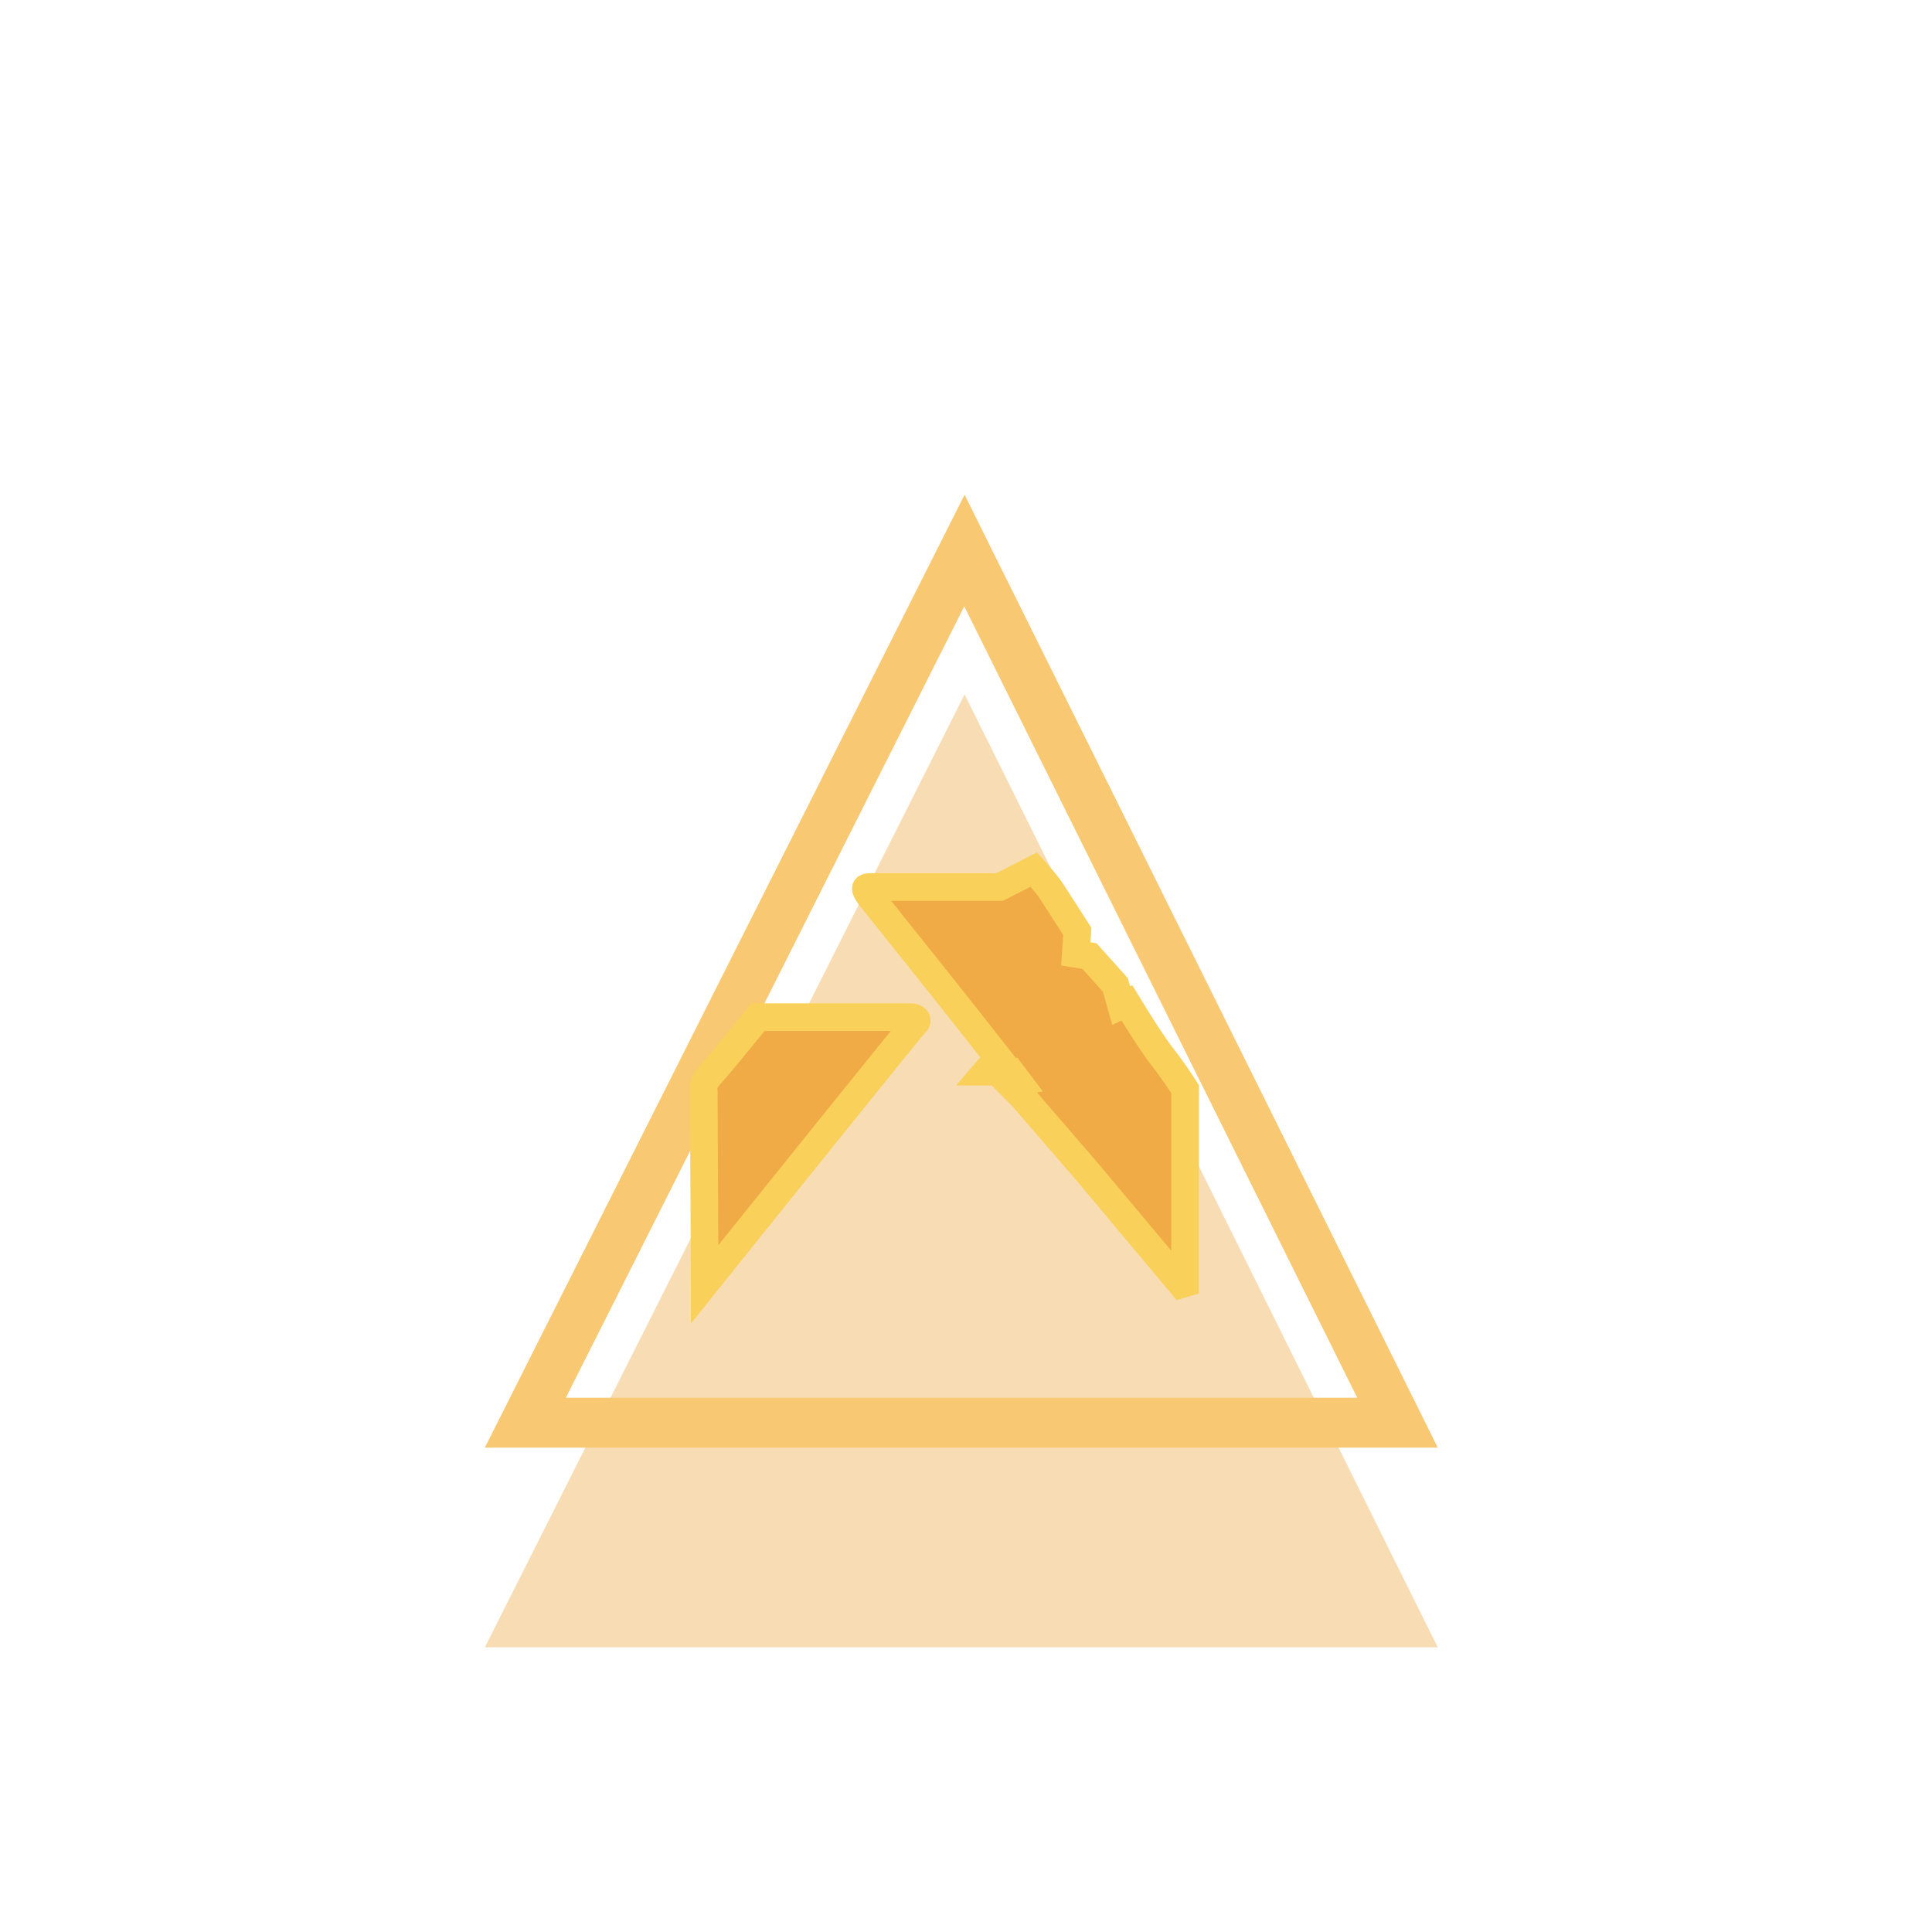 <svg width="70" height="70" viewBox="0 0 70 70" fill="none" xmlns="http://www.w3.org/2000/svg">
<g opacity="0.8" filter="url(#filter0_f_348_15895)">
<g filter="url(#filter1_i_348_15895)">
<path d="M34.949 17.924L52.093 52.451H17.566L34.949 17.924Z" fill="#EEAA45" fill-opacity="0.5"/>
</g>
<path d="M19.034 51.547L34.943 19.947L50.634 51.547H19.034Z" stroke="#F8BA4F" stroke-width="1.809"/>
</g>
<path d="M25.532 46.531C28.059 43.379 33.132 37.063 33.202 37.022C33.248 36.93 33.175 36.868 33.022 36.854L27.465 36.854C26.949 37.49 25.869 38.812 25.675 39.005C25.481 39.2 25.477 39.451 25.499 39.553L25.532 46.531Z" fill="#F0AB46" stroke="#F9D059"/>
<path d="M38.073 32.257C37.935 32.05 37.605 31.67 37.457 31.505L36.216 32.139L31.543 32.139C31.352 32.139 31.294 32.156 31.503 32.458C32.553 33.767 34.964 36.784 36.211 38.382C36.07 38.446 35.827 38.707 35.723 38.829L36.618 38.829L36.89 39.189L36.554 39.245L37.033 39.724L39.358 42.417L42.802 46.531L42.938 46.491L42.938 42.904L42.938 39.461C42.799 39.242 42.437 38.698 42.099 38.27C41.76 37.842 41.111 36.803 40.828 36.337L40.621 36.433L40.412 35.686L39.474 34.642L38.977 34.561L39.033 33.745C38.77 33.335 38.21 32.463 38.073 32.257Z" fill="#F0AB46" stroke="#F9D059"/>
<defs>
<filter id="filter0_f_348_15895" x="0.53" y="0.888" width="68.6" height="68.6" filterUnits="userSpaceOnUse" color-interpolation-filters="sRGB">
<feFlood flood-opacity="0" result="BackgroundImageFix"/>
<feBlend mode="normal" in="SourceGraphic" in2="BackgroundImageFix" result="shape"/>
<feGaussianBlur stdDeviation="8.518" result="effect1_foregroundBlur_348_15895"/>
</filter>
<filter id="filter1_i_348_15895" x="17.566" y="17.924" width="34.527" height="41.762" filterUnits="userSpaceOnUse" color-interpolation-filters="sRGB">
<feFlood flood-opacity="0" result="BackgroundImageFix"/>
<feBlend mode="normal" in="SourceGraphic" in2="BackgroundImageFix" result="shape"/>
<feColorMatrix in="SourceAlpha" type="matrix" values="0 0 0 0 0 0 0 0 0 0 0 0 0 0 0 0 0 0 127 0" result="hardAlpha"/>
<feOffset dy="7.236"/>
<feGaussianBlur stdDeviation="3.618"/>
<feComposite in2="hardAlpha" operator="arithmetic" k2="-1" k3="1"/>
<feColorMatrix type="matrix" values="0 0 0 0 0 0 0 0 0 0 0 0 0 0 0 0 0 0 0.25 0"/>
<feBlend mode="normal" in2="shape" result="effect1_innerShadow_348_15895"/>
</filter>
</defs>
</svg>
